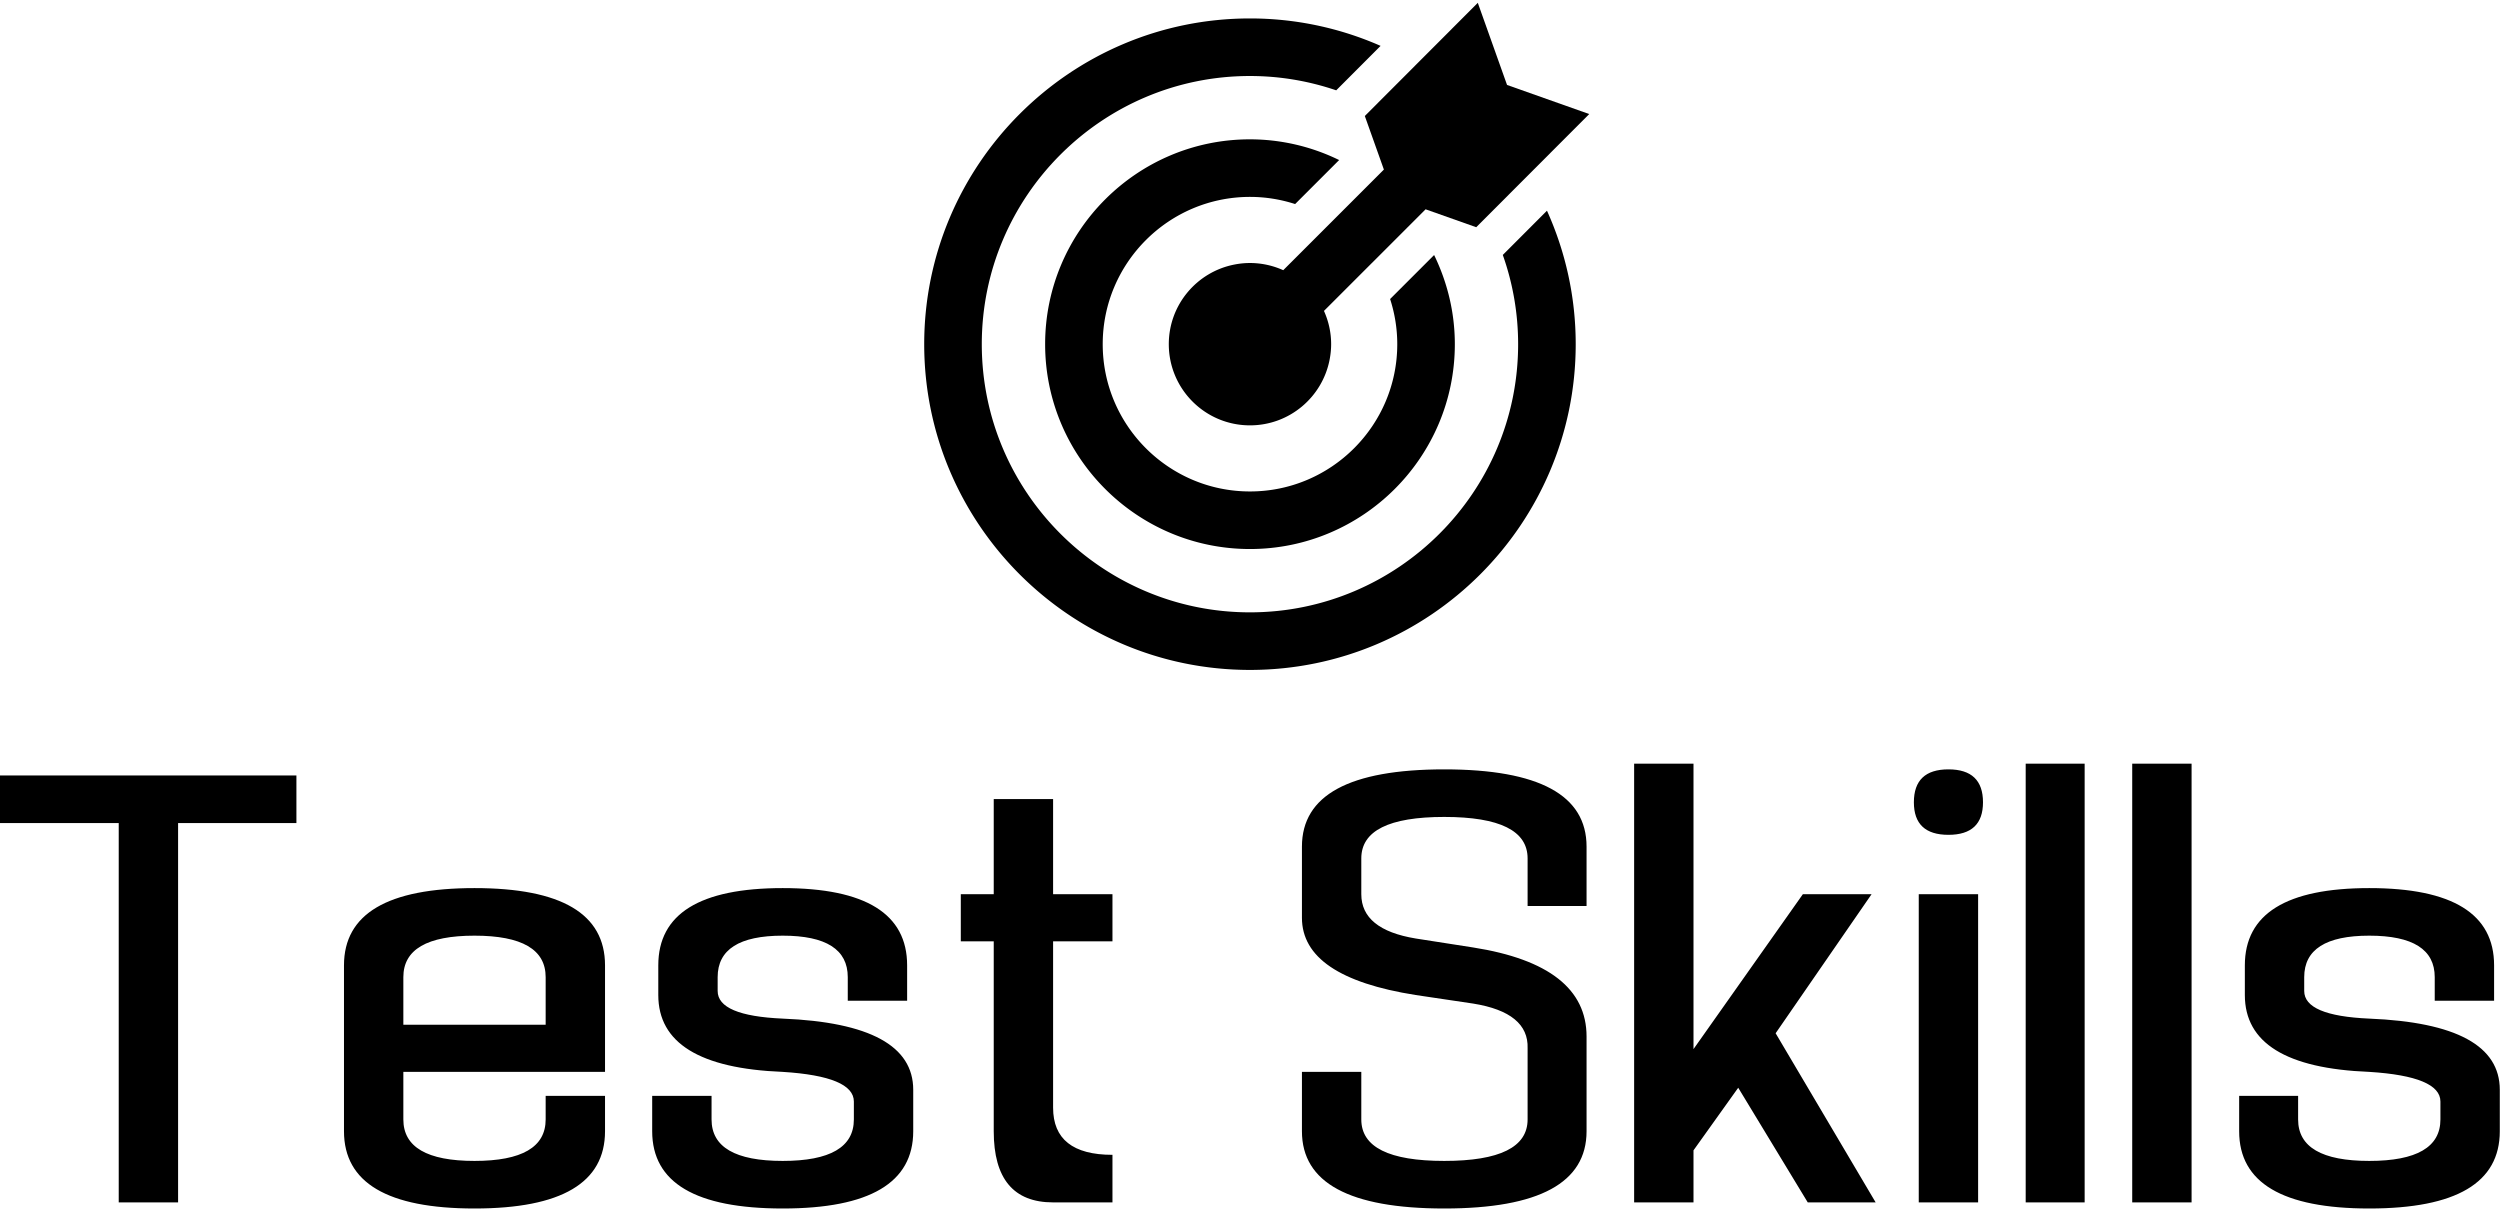 <svg data-v-423bf9ae="" xmlns="http://www.w3.org/2000/svg" viewBox="0 0 337.185 163" class="iconAbove"><!----><!----><!----><g data-v-423bf9ae="" id="b1e38826-658c-4472-a4aa-b9e0d2693ea1" fill="black" transform="matrix(5.484,0,0,5.484,-0,104.59)"><path d="M2.92 10.50L4.38 10.50L4.38 1.17L7.29 1.17L7.29 0L0 0L0 1.17L2.92 1.17L2.92 10.50ZM8.46 4.67L8.46 4.67L8.46 8.75L8.46 8.75Q8.46 10.65 11.67 10.65L11.67 10.65L11.67 10.65Q14.88 10.65 14.88 8.75L14.88 8.75L14.88 7.88L13.42 7.88L13.42 8.46L13.42 8.46Q13.42 9.48 11.67 9.48L11.67 9.48L11.67 9.48Q9.92 9.48 9.92 8.46L9.92 8.46L9.92 7.29L14.88 7.29L14.88 4.67L14.88 4.67Q14.88 2.77 11.67 2.77L11.67 2.77L11.67 2.77Q8.46 2.77 8.46 4.67ZM13.42 6.13L9.92 6.13L9.92 4.96L9.92 4.96Q9.92 3.94 11.67 3.94L11.67 3.94L11.67 3.94Q13.42 3.94 13.42 4.96L13.42 4.96L13.42 6.13ZM17.65 5.30L17.65 5.30L17.65 4.96L17.65 4.96Q17.65 3.94 19.25 3.94L19.25 3.94L19.25 3.94Q20.85 3.94 20.85 4.96L20.85 4.96L20.85 5.54L22.31 5.54L22.31 4.67L22.31 4.67Q22.31 2.77 19.25 2.77L19.25 2.77L19.25 2.77Q16.19 2.77 16.19 4.67L16.19 4.67L16.19 5.40L16.19 5.40Q16.19 7.17 19.25 7.29L19.25 7.29L19.25 7.29Q21 7.40 21 8.02L21 8.02L21 8.46L21 8.46Q21 9.48 19.25 9.48L19.25 9.48L19.25 9.48Q17.50 9.48 17.50 8.46L17.50 8.46L17.50 7.88L16.04 7.88L16.04 8.75L16.04 8.75Q16.04 10.65 19.25 10.65L19.25 10.65L19.25 10.65Q22.46 10.65 22.46 8.75L22.46 8.75L22.46 7.73L22.46 7.73Q22.46 6.11 19.25 5.98L19.25 5.98L19.25 5.98Q17.65 5.91 17.65 5.30ZM24.44 0.58L25.90 0.58L25.90 2.92L27.36 2.92L27.36 4.08L25.90 4.08L25.90 8.17L25.90 8.17Q25.90 9.33 27.36 9.33L27.36 9.33L27.36 10.50L25.90 10.50L25.90 10.50Q24.44 10.50 24.44 8.75L24.44 8.75L24.44 4.08L23.63 4.08L23.63 2.92L24.44 2.92L24.44 0.58ZM33.48 2.92L33.48 2.92L33.48 2.04L33.48 2.04Q33.48 1.02 35.52 1.02L35.52 1.02L35.52 1.02Q37.57 1.02 37.57 2.04L37.57 2.04L37.57 3.21L39.02 3.21L39.02 1.75L39.02 1.75Q39.02-0.15 35.52-0.15L35.52-0.15L35.52-0.15Q32.02-0.15 32.02 1.75L32.02 1.75L32.02 3.50L32.02 3.50Q32.02 4.96 34.82 5.40L34.82 5.40L36.23 5.61L36.23 5.61Q37.60 5.83 37.57 6.71L37.57 6.71L37.57 8.46L37.57 8.46Q37.57 9.48 35.52 9.48L35.52 9.48L35.52 9.48Q33.48 9.48 33.48 8.46L33.48 8.46L33.48 7.29L32.02 7.29L32.02 8.75L32.02 8.75Q32.02 10.65 35.52 10.65L35.52 10.65L35.52 10.65Q39.02 10.65 39.02 8.75L39.02 8.75L39.02 6.42L39.02 6.42Q39.02 4.67 36.23 4.23L36.23 4.23L34.82 4.01L34.82 4.01Q33.48 3.79 33.48 2.92ZM40.19 10.50L41.65 10.50L41.65 9.22L42.75 7.68L44.46 10.50L46.13 10.50L43.67 6.34L46.03 2.92L44.34 2.92L41.65 6.73L41.65-0.29L40.19-0.29L40.19 10.50ZM48.65 2.92L47.19 2.92L47.19 10.50L48.65 10.50L48.65 2.92ZM48.77 0.66L48.77 0.66L48.77 0.66Q48.77-0.15 47.92-0.15L47.92-0.15L47.92-0.15Q47.07-0.15 47.07 0.66L47.07 0.66L47.07 0.66Q47.07 1.46 47.92 1.46L47.92 1.46L47.92 1.46Q48.77 1.46 48.77 0.66ZM49.82 10.50L51.27 10.50L51.27-0.29L49.82-0.29L49.82 10.50ZM52.44 10.50L53.90 10.50L53.90-0.29L52.44-0.29L52.44 10.50ZM56.67 5.30L56.67 5.30L56.67 4.96L56.67 4.96Q56.67 3.94 58.27 3.94L58.27 3.94L58.27 3.94Q59.88 3.94 59.88 4.96L59.88 4.96L59.88 5.54L61.34 5.54L61.34 4.67L61.34 4.67Q61.34 2.77 58.27 2.77L58.27 2.77L58.27 2.77Q55.21 2.77 55.21 4.67L55.21 4.67L55.21 5.40L55.21 5.40Q55.21 7.17 58.27 7.29L58.27 7.29L58.27 7.29Q60.02 7.40 60.02 8.02L60.02 8.02L60.02 8.46L60.02 8.46Q60.02 9.48 58.27 9.48L58.27 9.48L58.27 9.48Q56.52 9.48 56.52 8.46L56.52 8.46L56.52 7.88L55.07 7.88L55.07 8.75L55.07 8.75Q55.07 10.65 58.27 10.65L58.27 10.65L58.27 10.65Q61.48 10.65 61.48 8.75L61.48 8.75L61.48 7.73L61.48 7.73Q61.48 6.11 58.27 5.98L58.27 5.98L58.27 5.98Q56.67 5.91 56.67 5.30Z"></path></g><!----><g data-v-423bf9ae="" id="58073b22-e851-44c9-9fef-849dc4099ce5" transform="matrix(1.081,0,0,1.081,115.448,-8.682)" stroke="none" fill="black"><path d="M23.602 50.975c0 14.093 11.463 25.557 25.555 25.557 14.095 0 25.562-11.464 25.562-25.557 0-3.991-.946-7.756-2.584-11.124l-5.491 5.49c.574 1.777.892 3.668.892 5.634 0 10.132-8.244 18.374-18.378 18.374-10.13 0-18.372-8.242-18.372-18.374 0-10.133 8.242-18.377 18.372-18.377 1.967 0 3.857.318 5.635.893L60.284 28a25.347 25.347 0 0 0-11.126-2.584c-14.094-.001-25.556 11.465-25.556 25.559z"></path><path d="M80.703 39.839a33.284 33.284 0 0 1 1.913 11.137c0 18.449-15.011 33.457-33.462 33.457-18.448 0-33.456-15.008-33.456-33.457 0-18.45 15.008-33.461 33.456-33.461 3.766 0 7.385.635 10.765 1.787l.18-.181 5.357-5.366a40.413 40.413 0 0 0-16.302-3.423c-22.409 0-40.64 18.232-40.64 40.644 0 22.41 18.23 40.641 40.64 40.641 22.411 0 40.646-18.23 40.646-40.641 0-5.935-1.29-11.569-3.585-16.657l-5.438 5.447-.074.073z"></path><path d="M81.233 18.63L77.584 8.384 63.488 22.505l2.379 6.682L53.31 41.743a10.107 10.107 0 0 0-4.153-.896c-.652 0-1.289.067-1.908.186-4.68.894-8.218 5.002-8.218 9.941 0 5.593 4.533 10.128 10.126 10.128 4.941 0 9.049-3.539 9.942-8.217.118-.619.187-1.257.187-1.911 0-1.48-.325-2.883-.896-4.15l12.68-12.68 6.318 2.238 14.099-14.121-10.254-3.631z"></path></g><!----></svg>